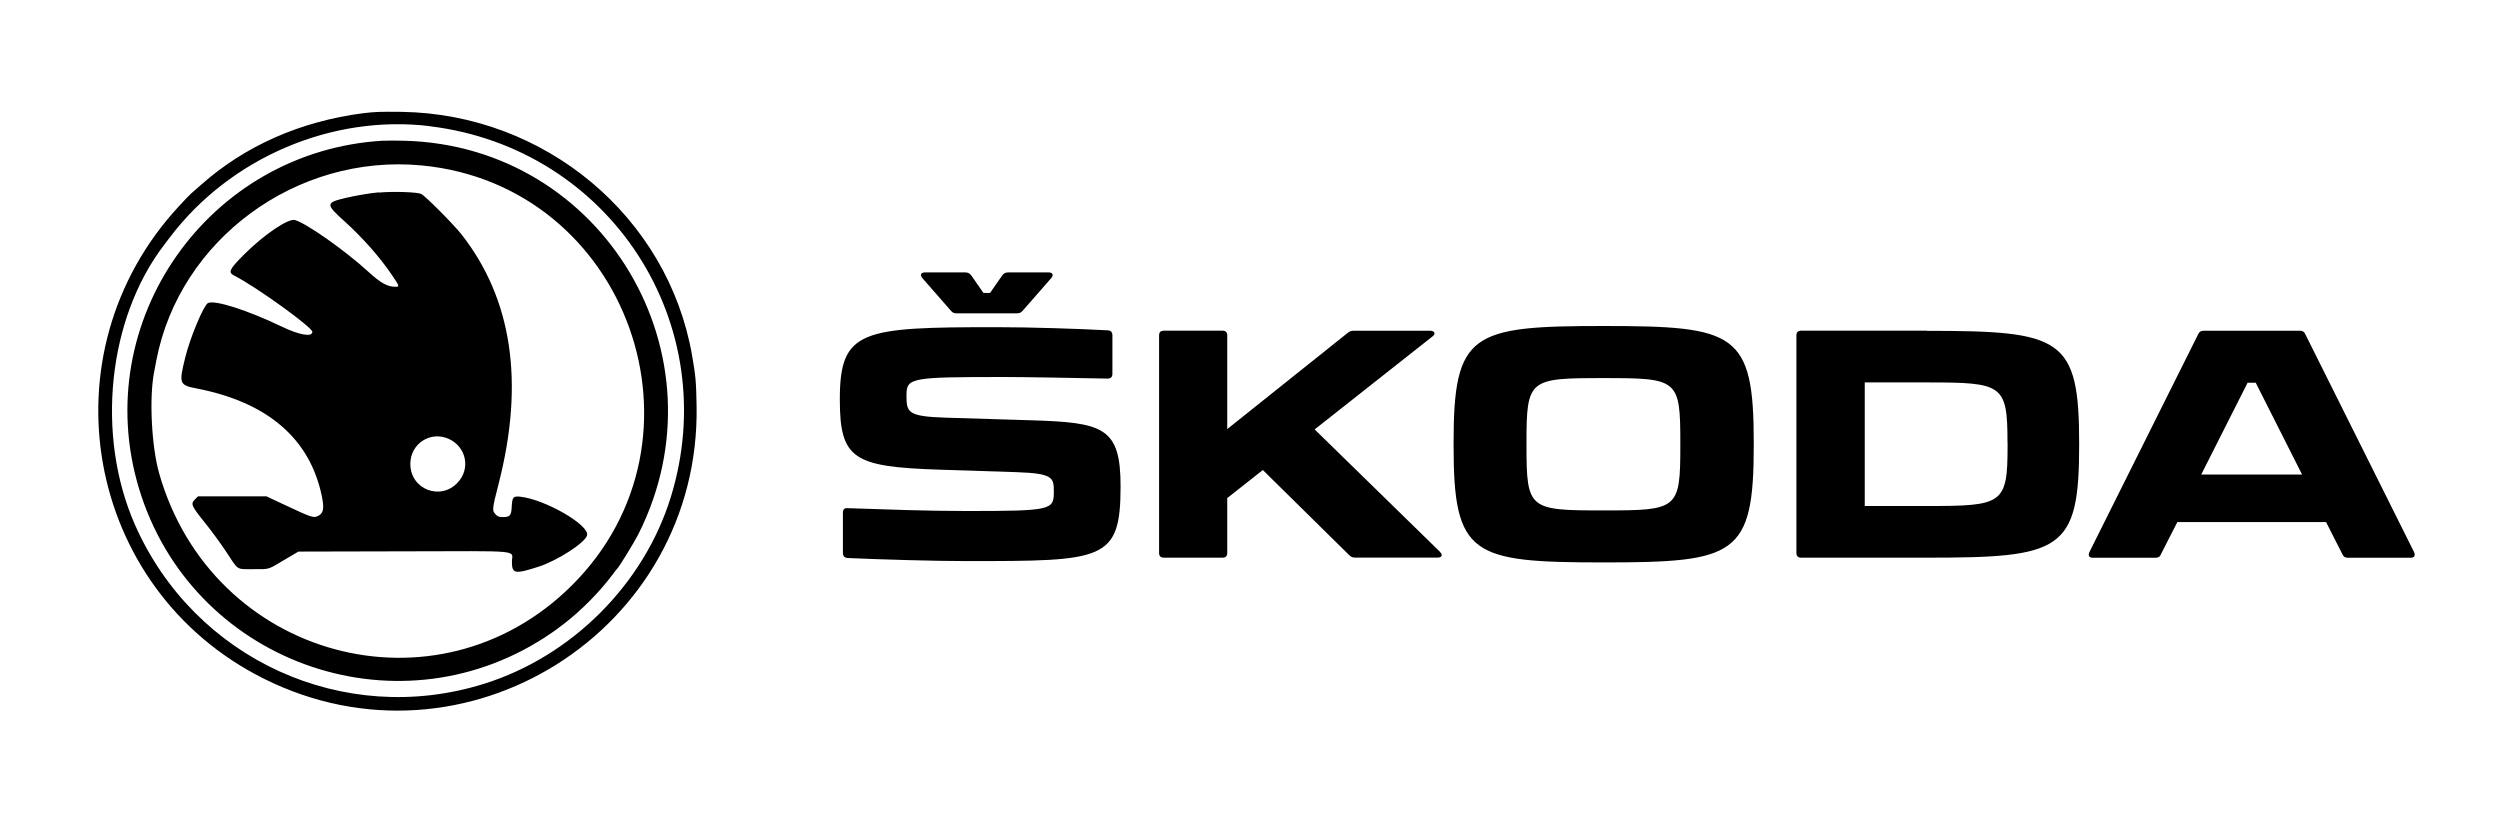 <?xml version="1.0" encoding="UTF-8"?>
<svg id="b" data-name="Layer 2" xmlns="http://www.w3.org/2000/svg" viewBox="0 0 300 100">
  <g id="c" data-name="Layer 1">
    <g id="d" data-name="skoda">
      <path id="e" data-name="path0" d="m43.61,13.58c-7.57.98-14.23,3.92-19.52,8.63-.45.4-.95.84-1.12.98-.17.14-.86.85-1.52,1.58-16.35,17.68-11.27,45.93,10.19,56.66,24.12,12.07,52.43-5.77,51.95-32.74-.05-2.91-.11-3.56-.54-6.04-2.89-16.63-17.64-28.99-34.9-29.23-2.45-.03-3.24,0-4.53.16m7.98,1.57c21.63,2.65,35.31,23.73,28.89,44.52-3.23,10.45-11.89,19.1-22.42,22.39-16.8,5.26-34.74-2.92-41.87-19.08-4.73-10.72-3.27-24.77,3.5-33.6.05-.06.36-.47.7-.92,7.23-9.54,19.46-14.76,31.21-13.32m-5.61,1.74c-20.96,1.2-35.36,21.67-29.33,41.71,6.23,20.71,30.59,29.65,48.74,17.88.85-.55,1.3-.87,2.26-1.61,2.05-1.57,4.35-3.9,5.83-5.9.26-.36.51-.67.55-.7.22-.18,2.08-3.21,2.57-4.19,10.75-21.4-4.23-46.57-28.09-47.18-1.01-.03-2.15-.03-2.53,0m4.58,2.96c24.79,2.34,35.7,32.85,18.02,50.42-16.18,16.07-43.15,8.76-49.49-13.43-.93-3.25-1.22-9.08-.62-12.17.05-.27.18-.91.27-1.42,2.78-14.5,16.81-24.82,31.82-23.4m-5.12,3.23c-1.1.1-2.74.38-3.98.67-2.4.57-2.42.75-.21,2.74,2.26,2.04,4.29,4.34,5.76,6.51.94,1.39.94,1.41.38,1.41-.92,0-1.74-.46-3.21-1.8-2.77-2.53-7.35-5.77-8.79-6.2-.8-.24-3.68,1.7-6.12,4.13-1.79,1.79-1.95,2.14-1.17,2.54,2.59,1.31,9.36,6.19,9.36,6.74,0,.65-1.55.39-3.61-.6-4.16-2-8.13-3.27-8.92-2.85-.52.28-2.14,4.15-2.72,6.52-.78,3.17-.73,3.32,1.39,3.73,8.48,1.65,13.56,6.01,14.99,12.88.32,1.53.21,2.11-.46,2.42-.55.26-.72.2-4.26-1.46l-1.92-.9h-8.21l-.32.32c-.6.6-.54.74,1.27,3,.75.93,1.87,2.47,2.49,3.42,1.44,2.19,1.13,2,3.21,2s1.65.1,3.94-1.25l1.46-.86,12.57-.03c14.63-.03,13.05-.19,13.05,1.26s.38,1.49,3.18.59c2.28-.73,5.61-2.89,5.84-3.77.31-1.23-5.06-4.33-8.05-4.64-.8-.08-.94.07-.99,1.17-.05,1.08-.21,1.28-1.03,1.28-.47,0-.63-.05-.84-.26-.52-.52-.52-.55.31-3.8,3.1-12.13,1.6-22.11-4.46-29.85-.97-1.23-4.32-4.6-4.85-4.87-.43-.22-3.4-.32-5.07-.16m8.41,29.57c2.07.96,2.6,3.53,1.07,5.2-2.07,2.26-5.71.85-5.71-2.21,0-2.44,2.43-4.01,4.64-2.99" fill-rule="evenodd" stroke-width="0"/>
    </g>
    <path d="m110.68,33.37l3.44,3.93c.19.23.38.3.68.3h7.23c.3,0,.49-.08.68-.3l3.44-3.93c.3-.34.19-.68-.3-.68h-4.88c-.31,0-.5.11-.69.34l-1.47,2.12h-.8l-1.47-2.12c-.19-.23-.38-.34-.72-.34h-4.84c-.5,0-.6.34-.3.68m63.75,19.74v.38c0,13.2,2.16,14,18.01,14s18.01-.8,18.01-14.04v-.34c0-13.2-2.16-13.99-18.01-13.99s-18.01.8-18.01,13.99m-1.61,13.13l-15.06-14.71,14.14-11.16c.42-.3.26-.68-.27-.68h-9.23c-.26,0-.45.08-.68.26l-14.45,11.54v-11.24c0-.38-.19-.57-.57-.57h-7.04c-.38,0-.57.19-.57.57v26.1c0,.38.19.57.57.57h7.04c.38,0,.57-.19.57-.57v-6.58l4.27-3.37,10.36,10.21c.23.23.42.3.72.3h9.91c.49,0,.64-.34.27-.68m58.43-26.55h-15.09c-.38,0-.57.19-.57.57v26.1c0,.38.19.57.57.57h15.09c16.15,0,18.27-.8,18.27-13.5v-.22c0-12.71-2.12-13.5-18.27-13.5m58.46,26.55l-13.05-26.14c-.11-.3-.34-.42-.64-.42h-11.57c-.31,0-.53.12-.65.42l-13.05,26.14c-.19.42-.03.68.41.68h7.53c.3,0,.53-.11.64-.42l1.97-3.86h17.85l1.96,3.86c.12.3.34.42.65.42h7.53c.45,0,.61-.26.42-.68m-88.05-13.13v.38c0,7.64-.3,7.75-9.23,7.75s-9.23-.11-9.23-7.75v-.38c0-7.64.3-7.75,9.23-7.75s9.23.11,9.23,7.75m39.27,0v.38c0,7-.57,7.22-9.65,7.22h-7.49v-14.83h7.49c9.07,0,9.64.23,9.64,7.23m35.35,3.82h-12.1l5.56-11.01h.98l5.56,11.01Zm-174.57,10.02c4.01.18,10.55.37,14.33.37,16.49,0,18.46-.03,18.46-9,0-7.07-2.08-7.64-10.82-7.9l-10.14-.31c-4.65-.15-4.73-.64-4.73-2.72s.57-2.16,11.73-2.16c2.11,0,8.85.11,12.41.19.37,0,.57-.19.57-.57v-4.62c0-.38-.19-.57-.53-.6-3.52-.19-9.26-.38-13.39-.38-16.19,0-18.79.31-18.79,8.66,0,7.15,1.59,8.1,11.95,8.44l9.3.3c4.35.15,4.43.68,4.43,2.31,0,2.23-.19,2.35-10.48,2.35-4.8,0-9.76-.19-14.26-.34-.38-.04-.57.15-.57.53v4.84c0,.38.19.57.53.61" stroke-width="0"/>
    <rect width="300" height="100" fill="none" stroke-width="0"/>
  </g>
</svg>